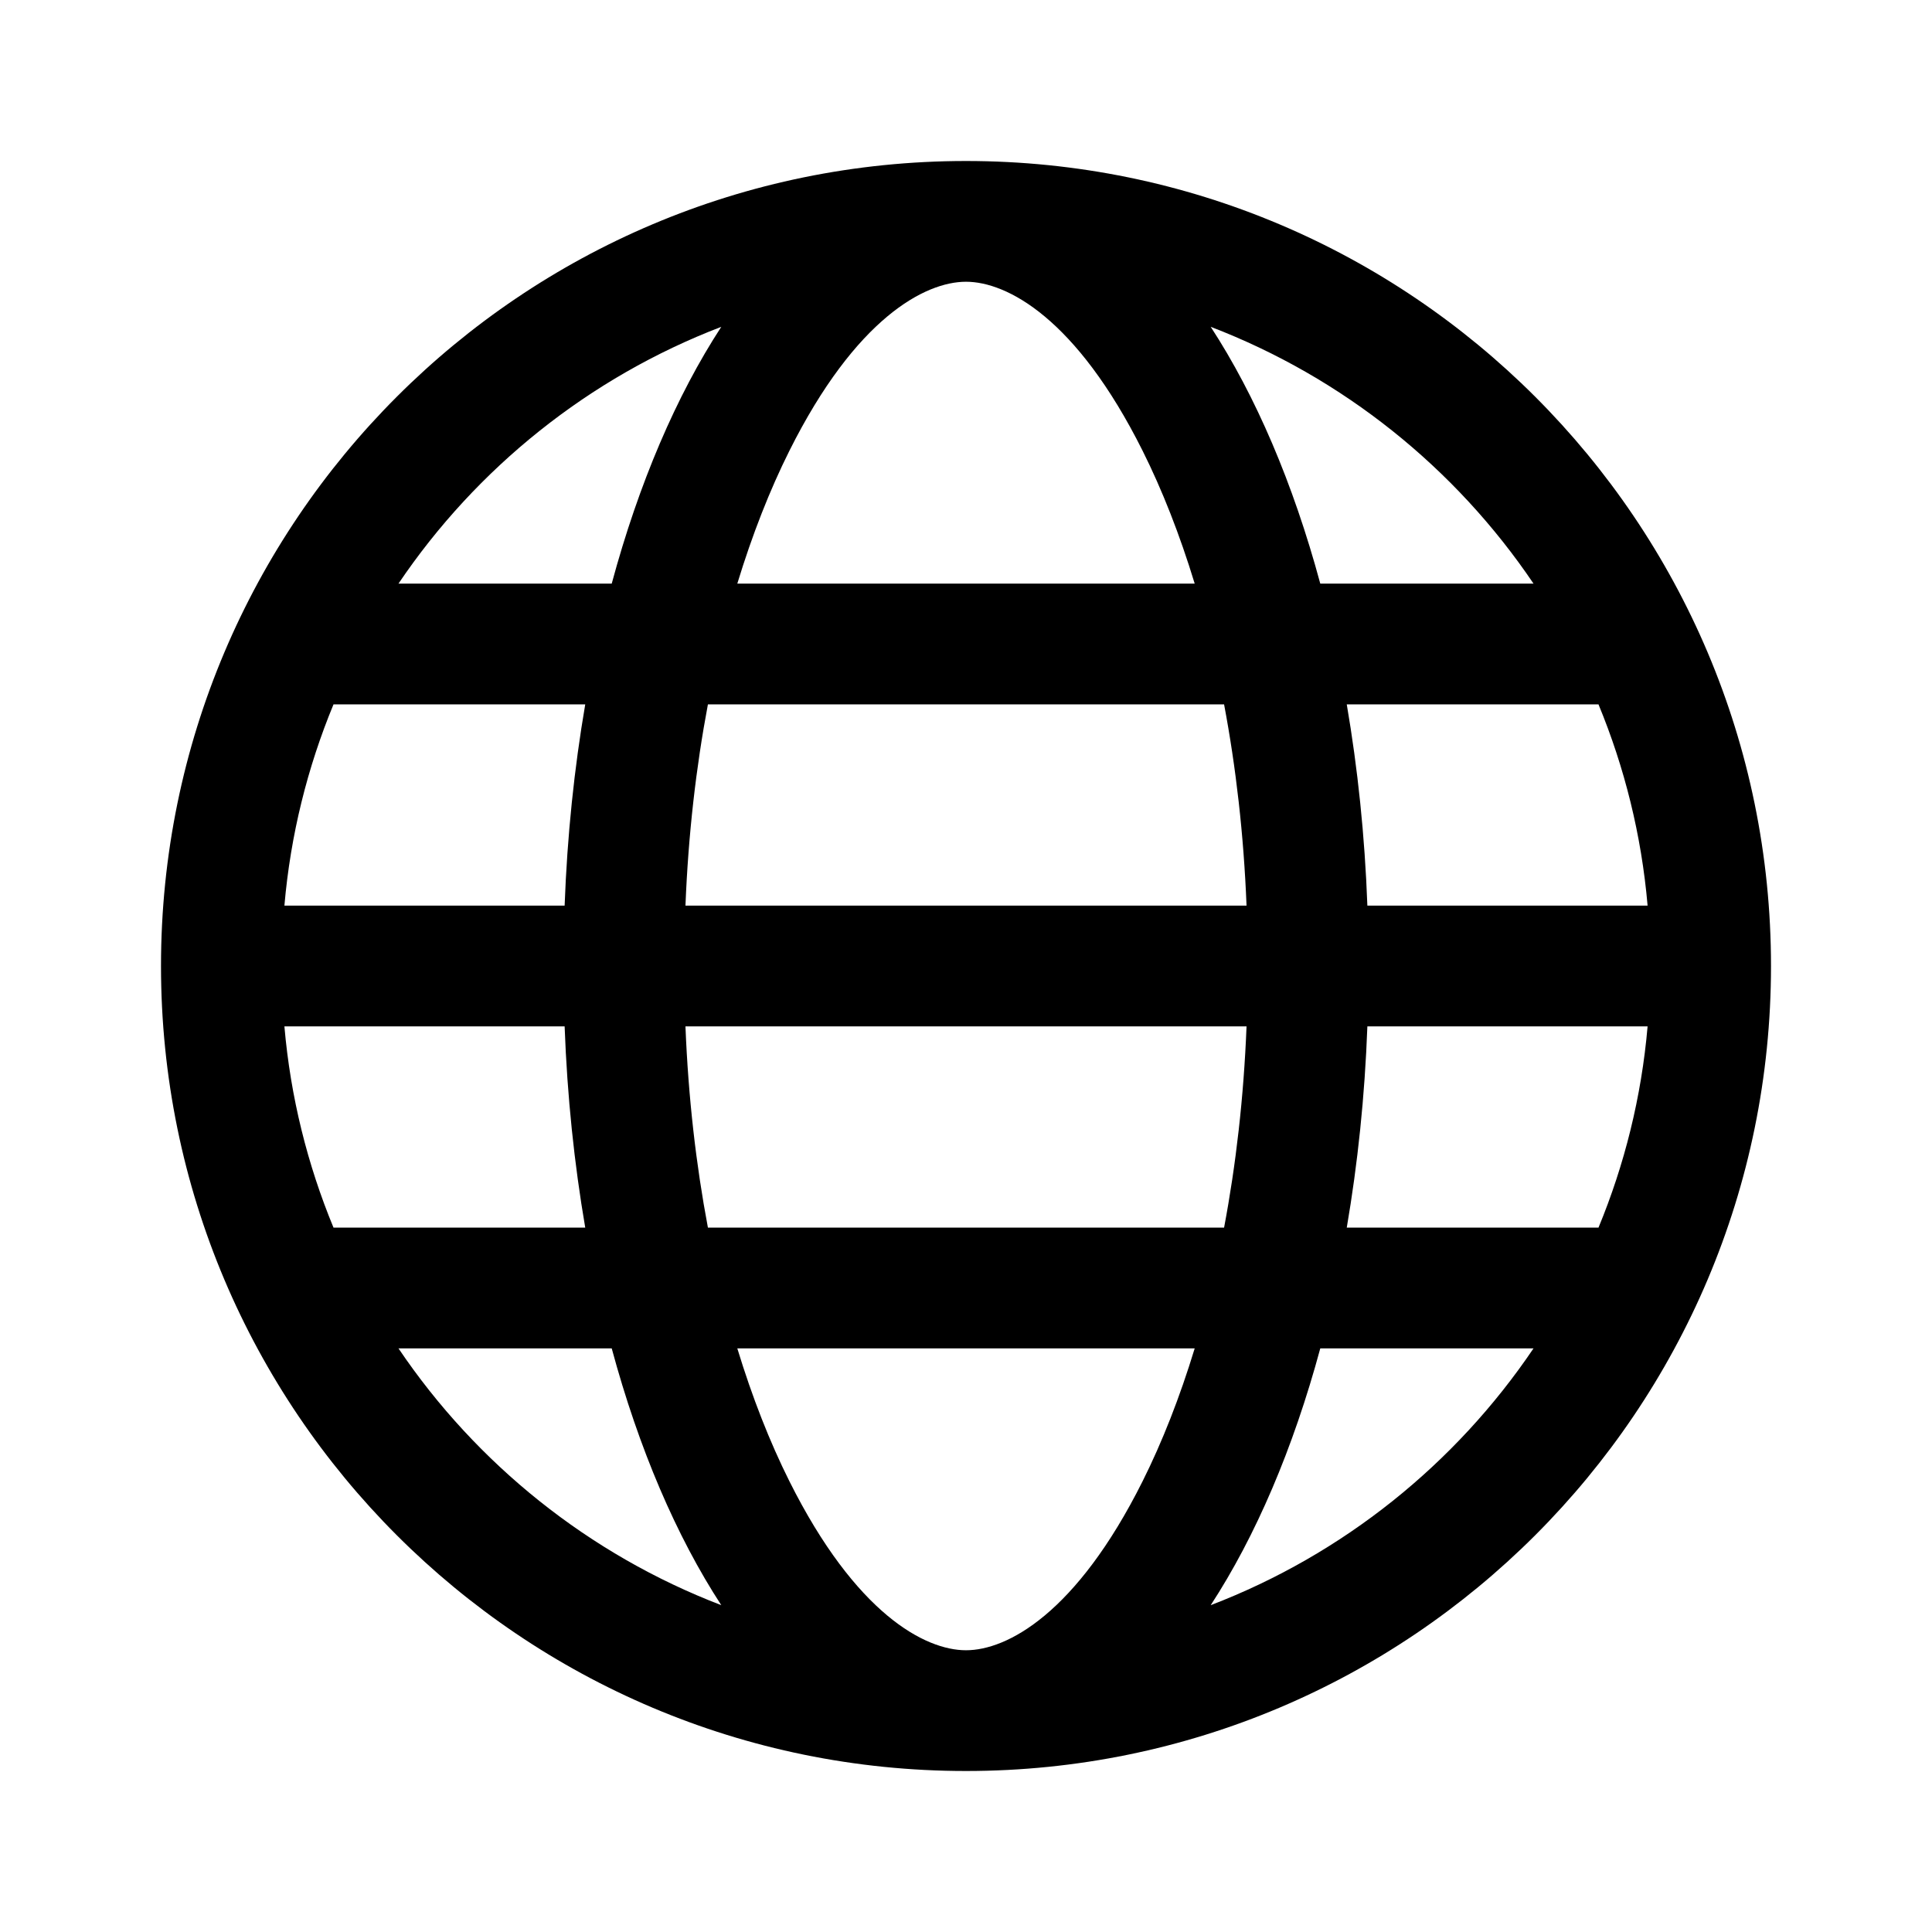 <svg width="24" height="24" viewBox="0 0 24 24" fill="none" xmlns="http://www.w3.org/2000/svg">
<path fill-rule="evenodd" clip-rule="evenodd" d="M22 12C22 6.477 17.523 2 12 2C6.477 2 2 6.477 2 12C2 17.523 6.477 22 12 22C17.523 22 22 17.523 22 12ZM14.194 18.4C13.369 20.05 12.507 20.5 12 20.5C11.493 20.5 10.631 20.05 9.806 18.4C9.563 17.914 9.345 17.36 9.159 16.75H14.841C14.655 17.36 14.437 17.914 14.194 18.4ZM15.206 15.25H8.794C8.647 14.472 8.55 13.633 8.515 12.75H15.485C15.45 13.633 15.353 14.472 15.206 15.25ZM16.401 16.75C16.064 17.997 15.598 19.084 15.04 19.94C16.682 19.311 18.08 18.187 19.05 16.75H16.401ZM19.857 15.25H16.73C16.866 14.457 16.954 13.619 16.986 12.75H20.467C20.391 13.629 20.18 14.469 19.857 15.25ZM7.27 15.25C7.134 14.457 7.046 13.619 7.014 12.75H3.533C3.609 13.629 3.82 14.469 4.143 15.25H7.27ZM4.95 16.75C5.92 18.187 7.318 19.311 8.96 19.94C8.402 19.084 7.936 17.997 7.599 16.75H4.95ZM15.485 11.25H8.515C8.55 10.367 8.647 9.528 8.794 8.75H15.206C15.353 9.528 15.45 10.367 15.485 11.25ZM9.806 5.6C9.563 6.086 9.345 6.64 9.159 7.25H14.841C14.655 6.64 14.437 6.086 14.194 5.6C13.369 3.95 12.507 3.5 12 3.5C11.493 3.5 10.631 3.95 9.806 5.6ZM16.986 11.25C16.954 10.381 16.866 9.543 16.73 8.75H19.857C20.18 9.531 20.391 10.371 20.467 11.25H16.986ZM16.401 7.25H19.05C18.08 5.813 16.682 4.689 15.04 4.06C15.598 4.916 16.064 6.003 16.401 7.25ZM4.95 7.25H7.599C7.936 6.003 8.402 4.916 8.96 4.06C7.318 4.689 5.92 5.813 4.95 7.25ZM7.27 8.75H4.143C3.82 9.531 3.609 10.371 3.533 11.25H7.014C7.046 10.381 7.134 9.543 7.27 8.75Z" fill="currentColor"/>
</svg>
